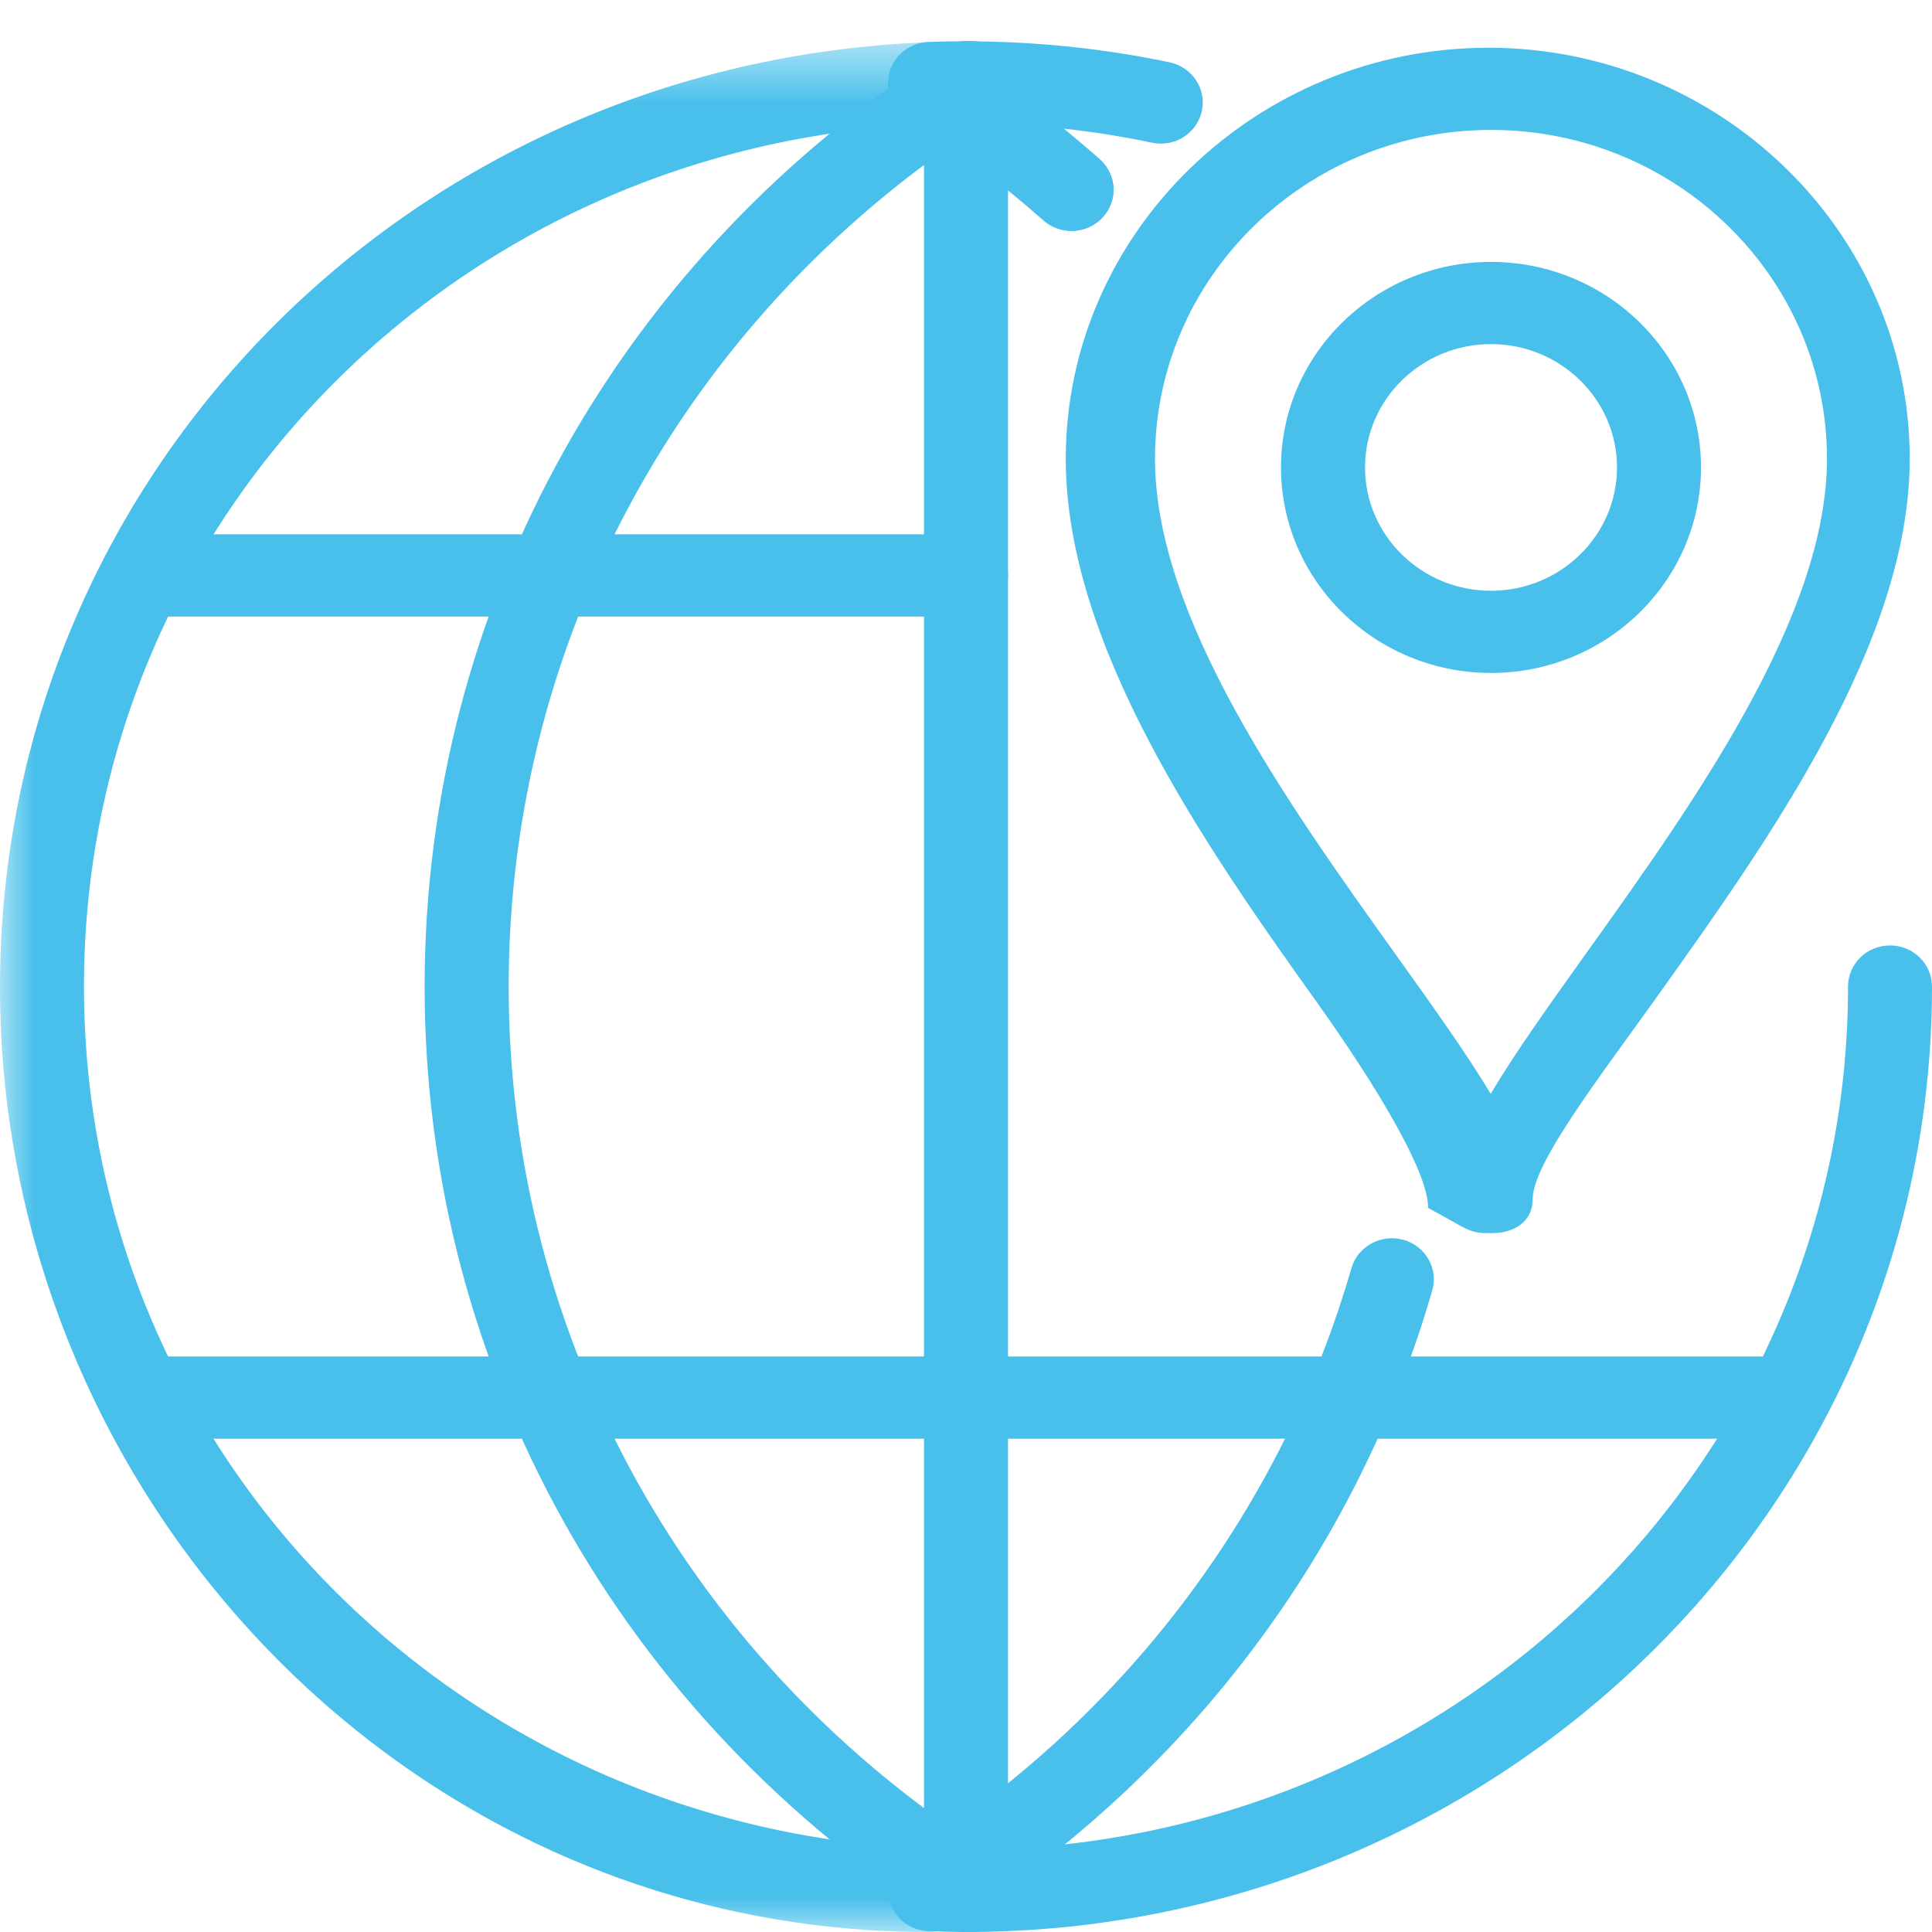 <?xml version="1.0" encoding="UTF-8" standalone="no"?>
<svg width="28px" height="28px" viewBox="0 0 28 28" version="1.1" xmlns="http://www.w3.org/2000/svg" xmlns:xlink="http://www.w3.org/1999/xlink" xmlns:sketch="http://www.bohemiancoding.com/sketch/ns">
    <!-- Generator: Sketch 3.5.1 (25234) - http://www.bohemiancoding.com/sketch -->
    <title>globeicon</title>
    <desc>Created with Sketch.</desc>
    <defs>
        <path id="path-1" d="M0,0.595 L28,0.595 L28,28 L0,28"></path>
    </defs>
    <g id="Page-1" stroke="none" stroke-width="1" fill="none" fill-rule="evenodd" sketch:type="MSPage">
        <g id="globeicon" sketch:type="MSLayerGroup">
            <path d="M14,28 C13.663,28 13.391,27.733 13.391,27.404 L13.391,1.191 C13.391,0.862 13.663,0.595 14,0.595 C14.337,0.595 14.609,0.862 14.609,1.191 L14.609,27.404 C14.609,27.733 14.337,28 14,28" id="Fill-1" fill="#48C0EB" sketch:type="MSShapeGroup"></path>
            <path d="M14,8.936 L2.435,8.936 C2.098,8.936 1.826,8.669 1.826,8.34 C1.826,8.011 2.098,7.744 2.435,7.744 L14,7.744 C14.337,7.744 14.609,8.011 14.609,8.34 C14.609,8.669 14.337,8.936 14,8.936" id="Fill-3" fill="#48C0EB" sketch:type="MSShapeGroup"></path>
            <path d="M25.565,20.851 L2.435,20.851 C2.098,20.851 1.826,20.584 1.826,20.255 C1.826,19.926 2.098,19.659 2.435,19.659 L25.565,19.659 C25.902,19.659 26.174,19.926 26.174,20.255 C26.174,20.584 25.902,20.851 25.565,20.851" id="Fill-5" fill="#48C0EB" sketch:type="MSShapeGroup"></path>
            <path d="M14.081,28 C13.968,28 13.854,27.97 13.752,27.905 C8.995,24.912 6.154,19.825 6.154,14.297 C6.154,8.77 8.995,3.683 13.752,0.69 C14.036,0.512 14.412,0.592 14.593,0.869 C14.775,1.146 14.693,1.514 14.411,1.692 C10.003,4.465 7.372,9.177 7.372,14.297 C7.372,19.418 10.003,24.131 14.411,26.903 C14.693,27.081 14.775,27.45 14.593,27.726 C14.477,27.903 14.281,28 14.081,28" id="Fill-7" fill="#48C0EB" sketch:type="MSShapeGroup"></path>
            <path d="M15.529,3.346 C15.384,3.346 15.238,3.295 15.121,3.192 C14.488,2.632 13.824,2.131 13.148,1.705 C12.925,1.564 12.821,1.298 12.891,1.047 C12.961,0.795 13.19,0.619 13.455,0.608 C14.616,0.566 15.799,0.661 16.95,0.903 C17.279,0.972 17.488,1.289 17.418,1.61 C17.346,1.932 17.027,2.138 16.695,2.068 C16.272,1.979 15.845,1.911 15.416,1.864 C15.592,2.008 15.766,2.156 15.938,2.308 C16.187,2.528 16.206,2.906 15.981,3.149 C15.861,3.28 15.696,3.346 15.529,3.346" id="Fill-9" fill="#48C0EB" sketch:type="MSShapeGroup"></path>
            <path d="M14,28 C13.817,28 13.636,27.993 13.455,27.987 C13.119,27.974 12.857,27.698 12.87,27.369 C12.882,27.04 13.145,26.785 13.501,26.796 C13.667,26.802 13.833,26.808 14,26.808 C21.048,26.808 26.783,21.196 26.783,14.298 C26.783,13.969 27.055,13.702 27.391,13.702 C27.728,13.702 28,13.969 28,14.298 C28,21.853 21.72,28 14,28" id="Fill-11" fill="#48C0EB" sketch:type="MSShapeGroup"></path>
            <g id="Group-15">
                <mask id="mask-2" sketch:name="Clip 14" fill="white">
                    <use xlink:href="#path-1"></use>
                </mask>
                <g id="Clip-14"></g>
                <path d="M13.478,28 L13.455,28 C5.91,28 -0,21.697 -0,14.304 C-0,6.912 5.91,0.896 13.455,0.612 C13.581,0.606 13.703,0.639 13.808,0.705 C14.539,1.166 15.255,1.705 15.938,2.309 C16.187,2.53 16.206,2.906 15.981,3.15 C15.756,3.395 15.37,3.413 15.121,3.192 C14.538,2.676 13.929,2.212 13.309,1.808 C6.513,2.161 1.217,7.612 1.217,14.298 C1.217,20.985 6.513,26.435 13.309,26.787 C16.364,24.807 18.589,21.827 19.586,18.379 C19.677,18.062 20.017,17.879 20.338,17.968 C20.661,18.057 20.849,18.387 20.757,18.703 C19.663,22.491 17.195,25.761 13.808,27.898 C13.709,27.96 13.595,28 13.478,28" id="Fill-13" fill="#48C0EB" sketch:type="MSShapeGroup" mask="url(#mask-2)"></path>
            </g>
            <path d="M21.609,1.883 C18.924,1.883 16.739,4.021 16.739,6.649 C16.739,8.954 18.668,11.652 20.218,13.82 C20.772,14.595 21.253,15.267 21.604,15.853 C21.958,15.257 22.447,14.573 23.011,13.784 C24.556,11.621 26.478,8.93 26.478,6.649 C26.478,4.021 24.294,1.883 21.609,1.883 L21.609,1.883 Z M21.608,17.872 C21.276,17.872 21.304,17.832 20.696,17.505 L20.696,17.492 C20.696,16.979 19.939,15.721 19.069,14.503 C17.42,12.198 15.446,9.329 15.446,6.649 C15.446,3.364 18.215,0.692 21.57,0.692 C24.927,0.692 27.677,3.364 27.677,6.649 C27.677,9.306 25.642,12.167 23.999,14.467 C23.16,15.641 22.214,16.864 22.213,17.377 C22.213,17.703 21.95,17.872 21.617,17.872 L21.608,17.872 Z" id="Fill-16" fill="#48C0EB" sketch:type="MSShapeGroup"></path>
            <path d="M21.609,4.987 C20.602,4.987 19.783,5.789 19.783,6.774 C19.783,7.76 20.602,8.562 21.609,8.562 C22.615,8.562 23.435,7.76 23.435,6.774 C23.435,5.789 22.615,4.987 21.609,4.987 M21.609,9.753 C19.931,9.753 18.565,8.417 18.565,6.774 C18.565,5.132 19.931,3.796 21.609,3.796 C23.287,3.796 24.652,5.132 24.652,6.774 C24.652,8.417 23.287,9.753 21.609,9.753" id="Fill-18" fill="#48C0EB" sketch:type="MSShapeGroup"></path>
        </g>
    </g>
</svg>
